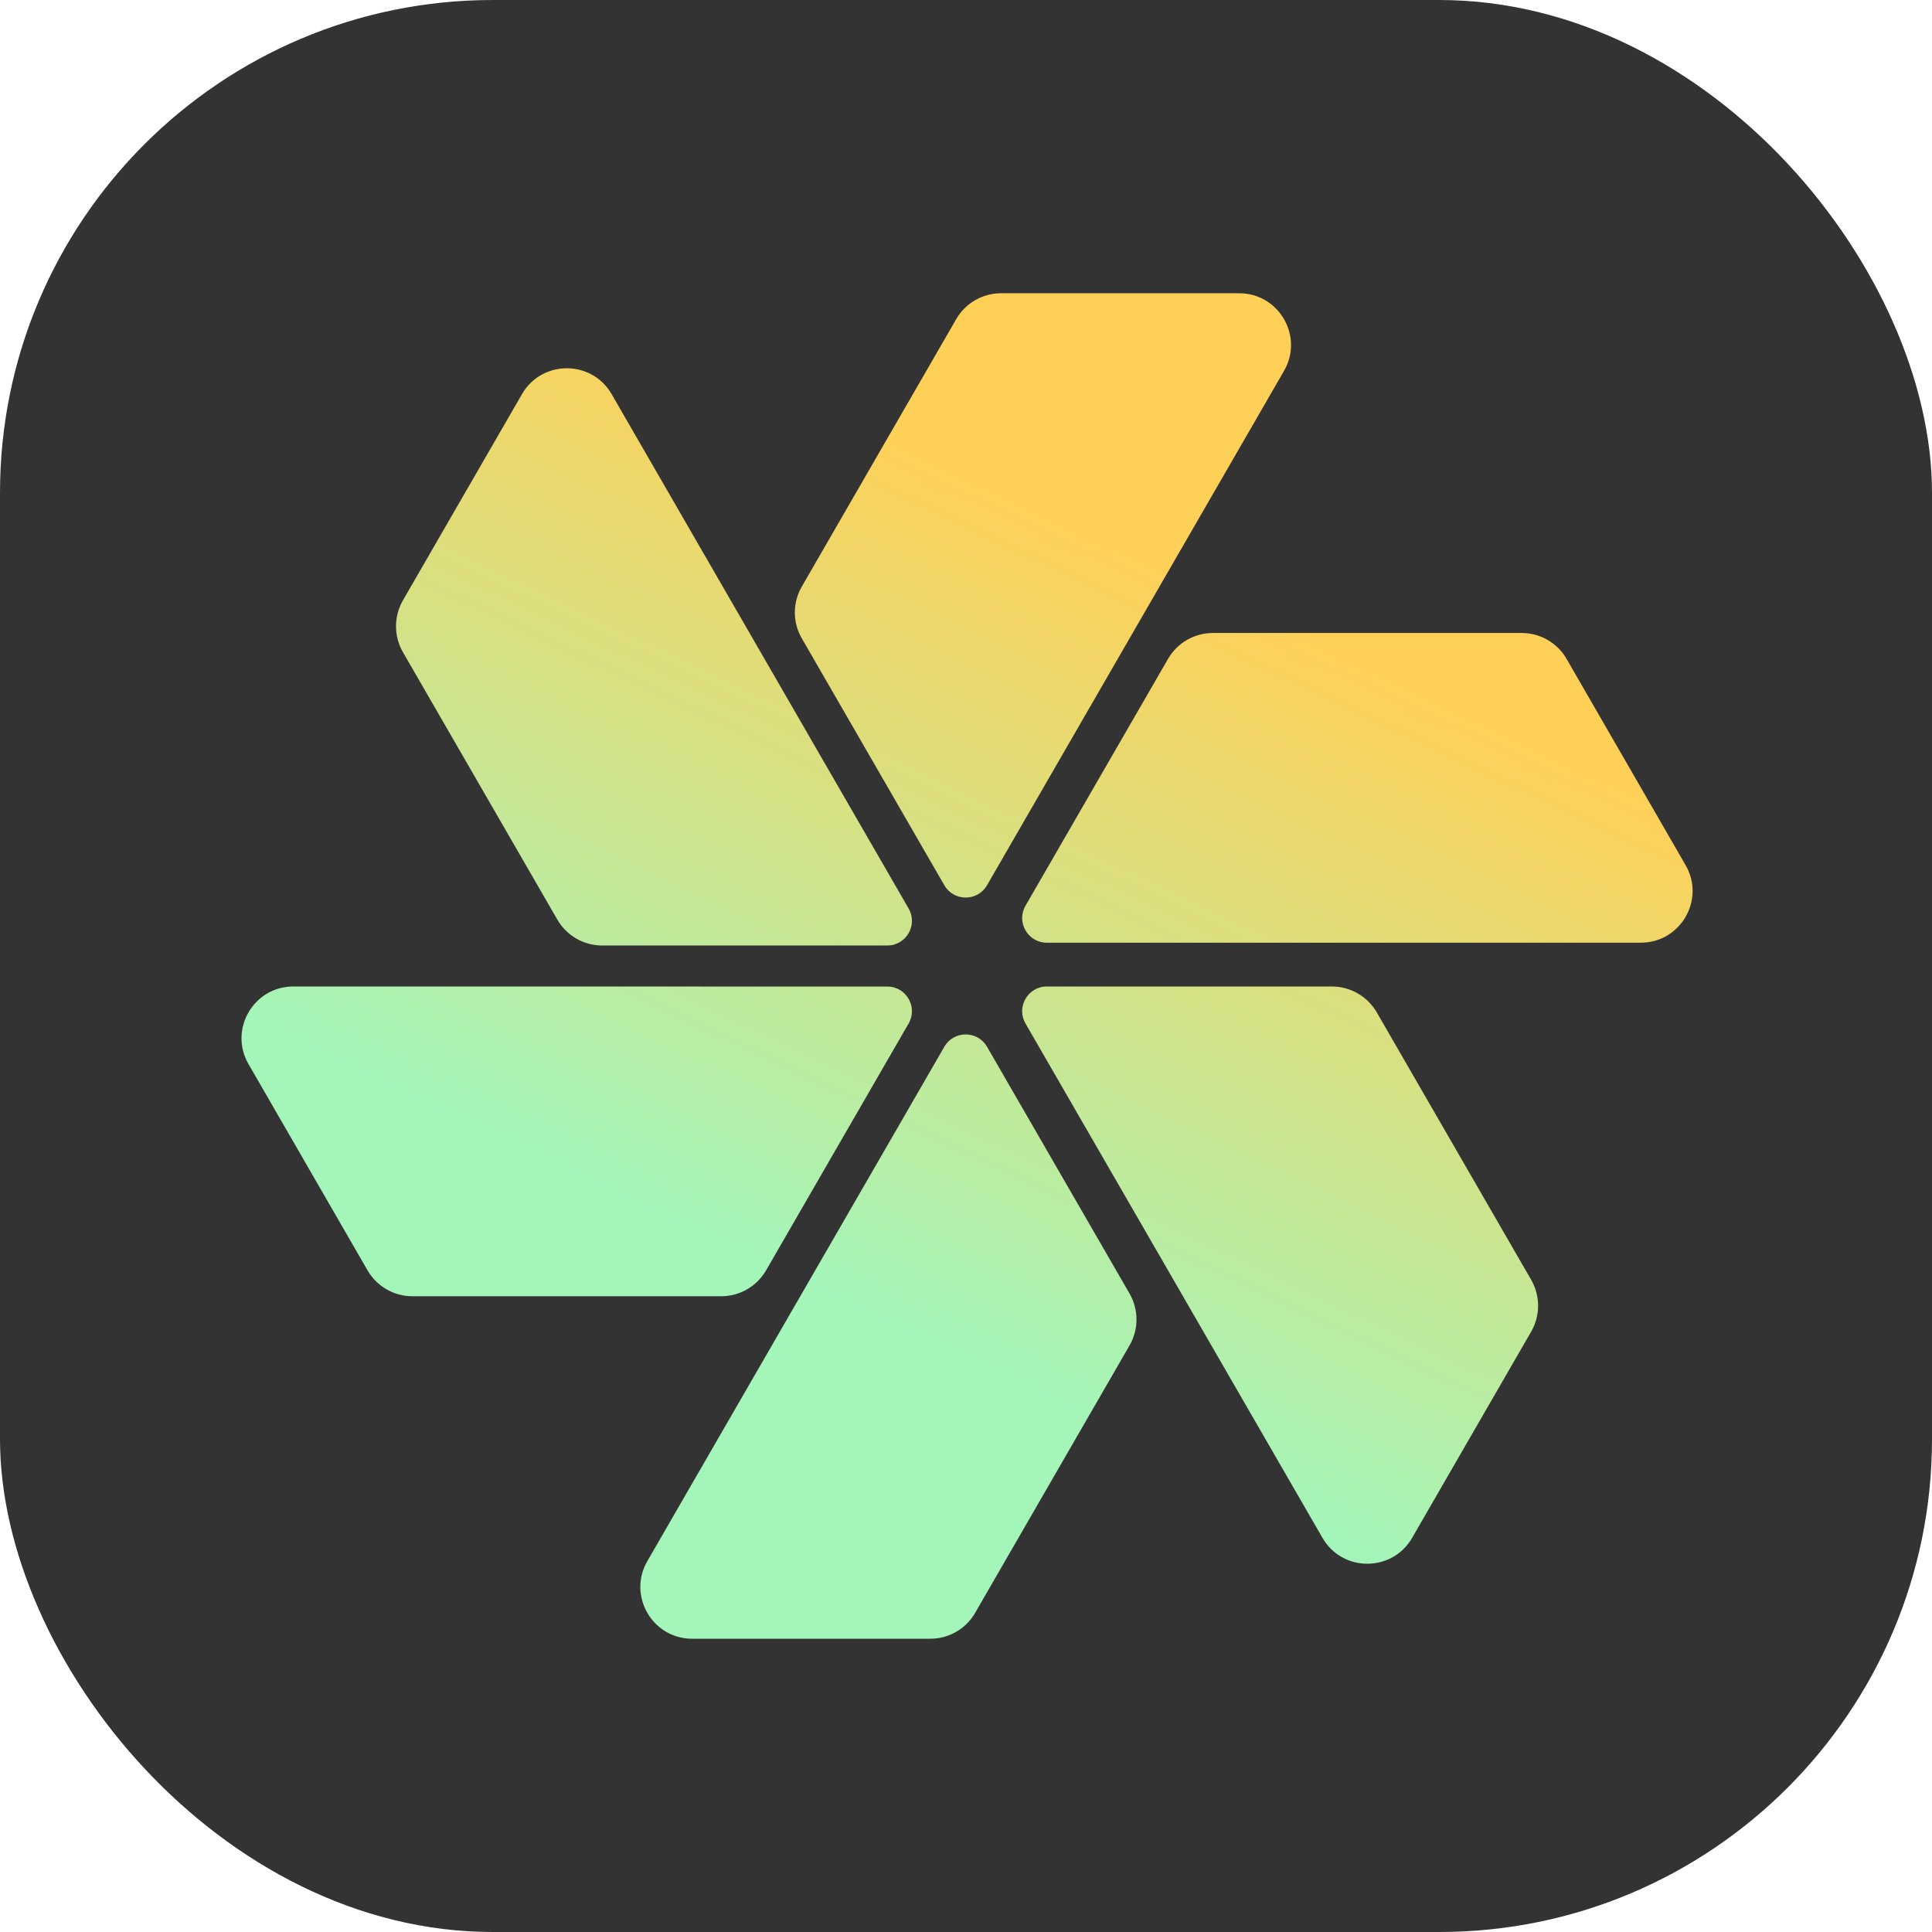 <svg width="33" height="33" viewBox="0 0 33 33" fill="none" xmlns="http://www.w3.org/2000/svg">
<rect width="33" height="33" rx="8.418" fill="#333333"/>
<path fill-rule="evenodd" clip-rule="evenodd" d="M20.717 10.812C20.401 10.812 20.109 10.98 19.951 11.254L17.516 15.471C17.354 15.752 17.557 16.102 17.881 16.102L28.026 16.102C28.706 16.102 29.132 15.366 28.791 14.777L26.758 11.254C26.6 10.98 26.308 10.812 25.992 10.812L20.717 10.812ZM13.695 10.02C13.537 10.293 13.537 10.63 13.695 10.903L16.13 15.121C16.292 15.401 16.697 15.401 16.859 15.121L21.932 6.335C22.272 5.746 21.846 5.009 21.166 5.009L17.098 5.009C16.783 5.009 16.491 5.177 16.333 5.451L13.695 10.02ZM9.52 15.708C9.678 15.981 9.97 16.15 10.286 16.15L15.155 16.15C15.479 16.15 15.682 15.799 15.52 15.518L10.447 6.732C10.107 6.143 9.256 6.143 8.916 6.732L6.882 10.255C6.725 10.528 6.725 10.865 6.882 11.139L9.52 15.708ZM12.319 22.141C12.635 22.141 12.927 21.972 13.085 21.699L15.52 17.482C15.682 17.201 15.479 16.851 15.155 16.851L5.01 16.85C4.33 16.85 3.904 17.587 4.245 18.176L6.278 21.699C6.436 21.972 6.728 22.141 7.044 22.141L12.319 22.141ZM19.294 22.98C19.451 22.707 19.451 22.37 19.294 22.096L16.859 17.879C16.697 17.599 16.292 17.599 16.13 17.879L11.057 26.665C10.717 27.254 11.142 27.991 11.823 27.991L15.89 27.991C16.206 27.991 16.498 27.823 16.656 27.549L19.294 22.98ZM23.516 17.292C23.358 17.019 23.066 16.85 22.75 16.85L17.881 16.85C17.557 16.85 17.354 17.201 17.516 17.482L22.589 26.268C22.929 26.857 23.78 26.857 24.12 26.268L26.154 22.745C26.311 22.472 26.311 22.135 26.154 21.861L23.516 17.292Z" fill="url(#paint0_linear_2027_220)"/>
<defs>
<linearGradient id="paint0_linear_2027_220" x1="14.121" y1="22.074" x2="20.011" y2="9.663" gradientUnits="userSpaceOnUse">
<stop stop-color="#A4F5B9"/>
<stop offset="1" stop-color="#FFD058"/>
</linearGradient>
</defs>
</svg>
